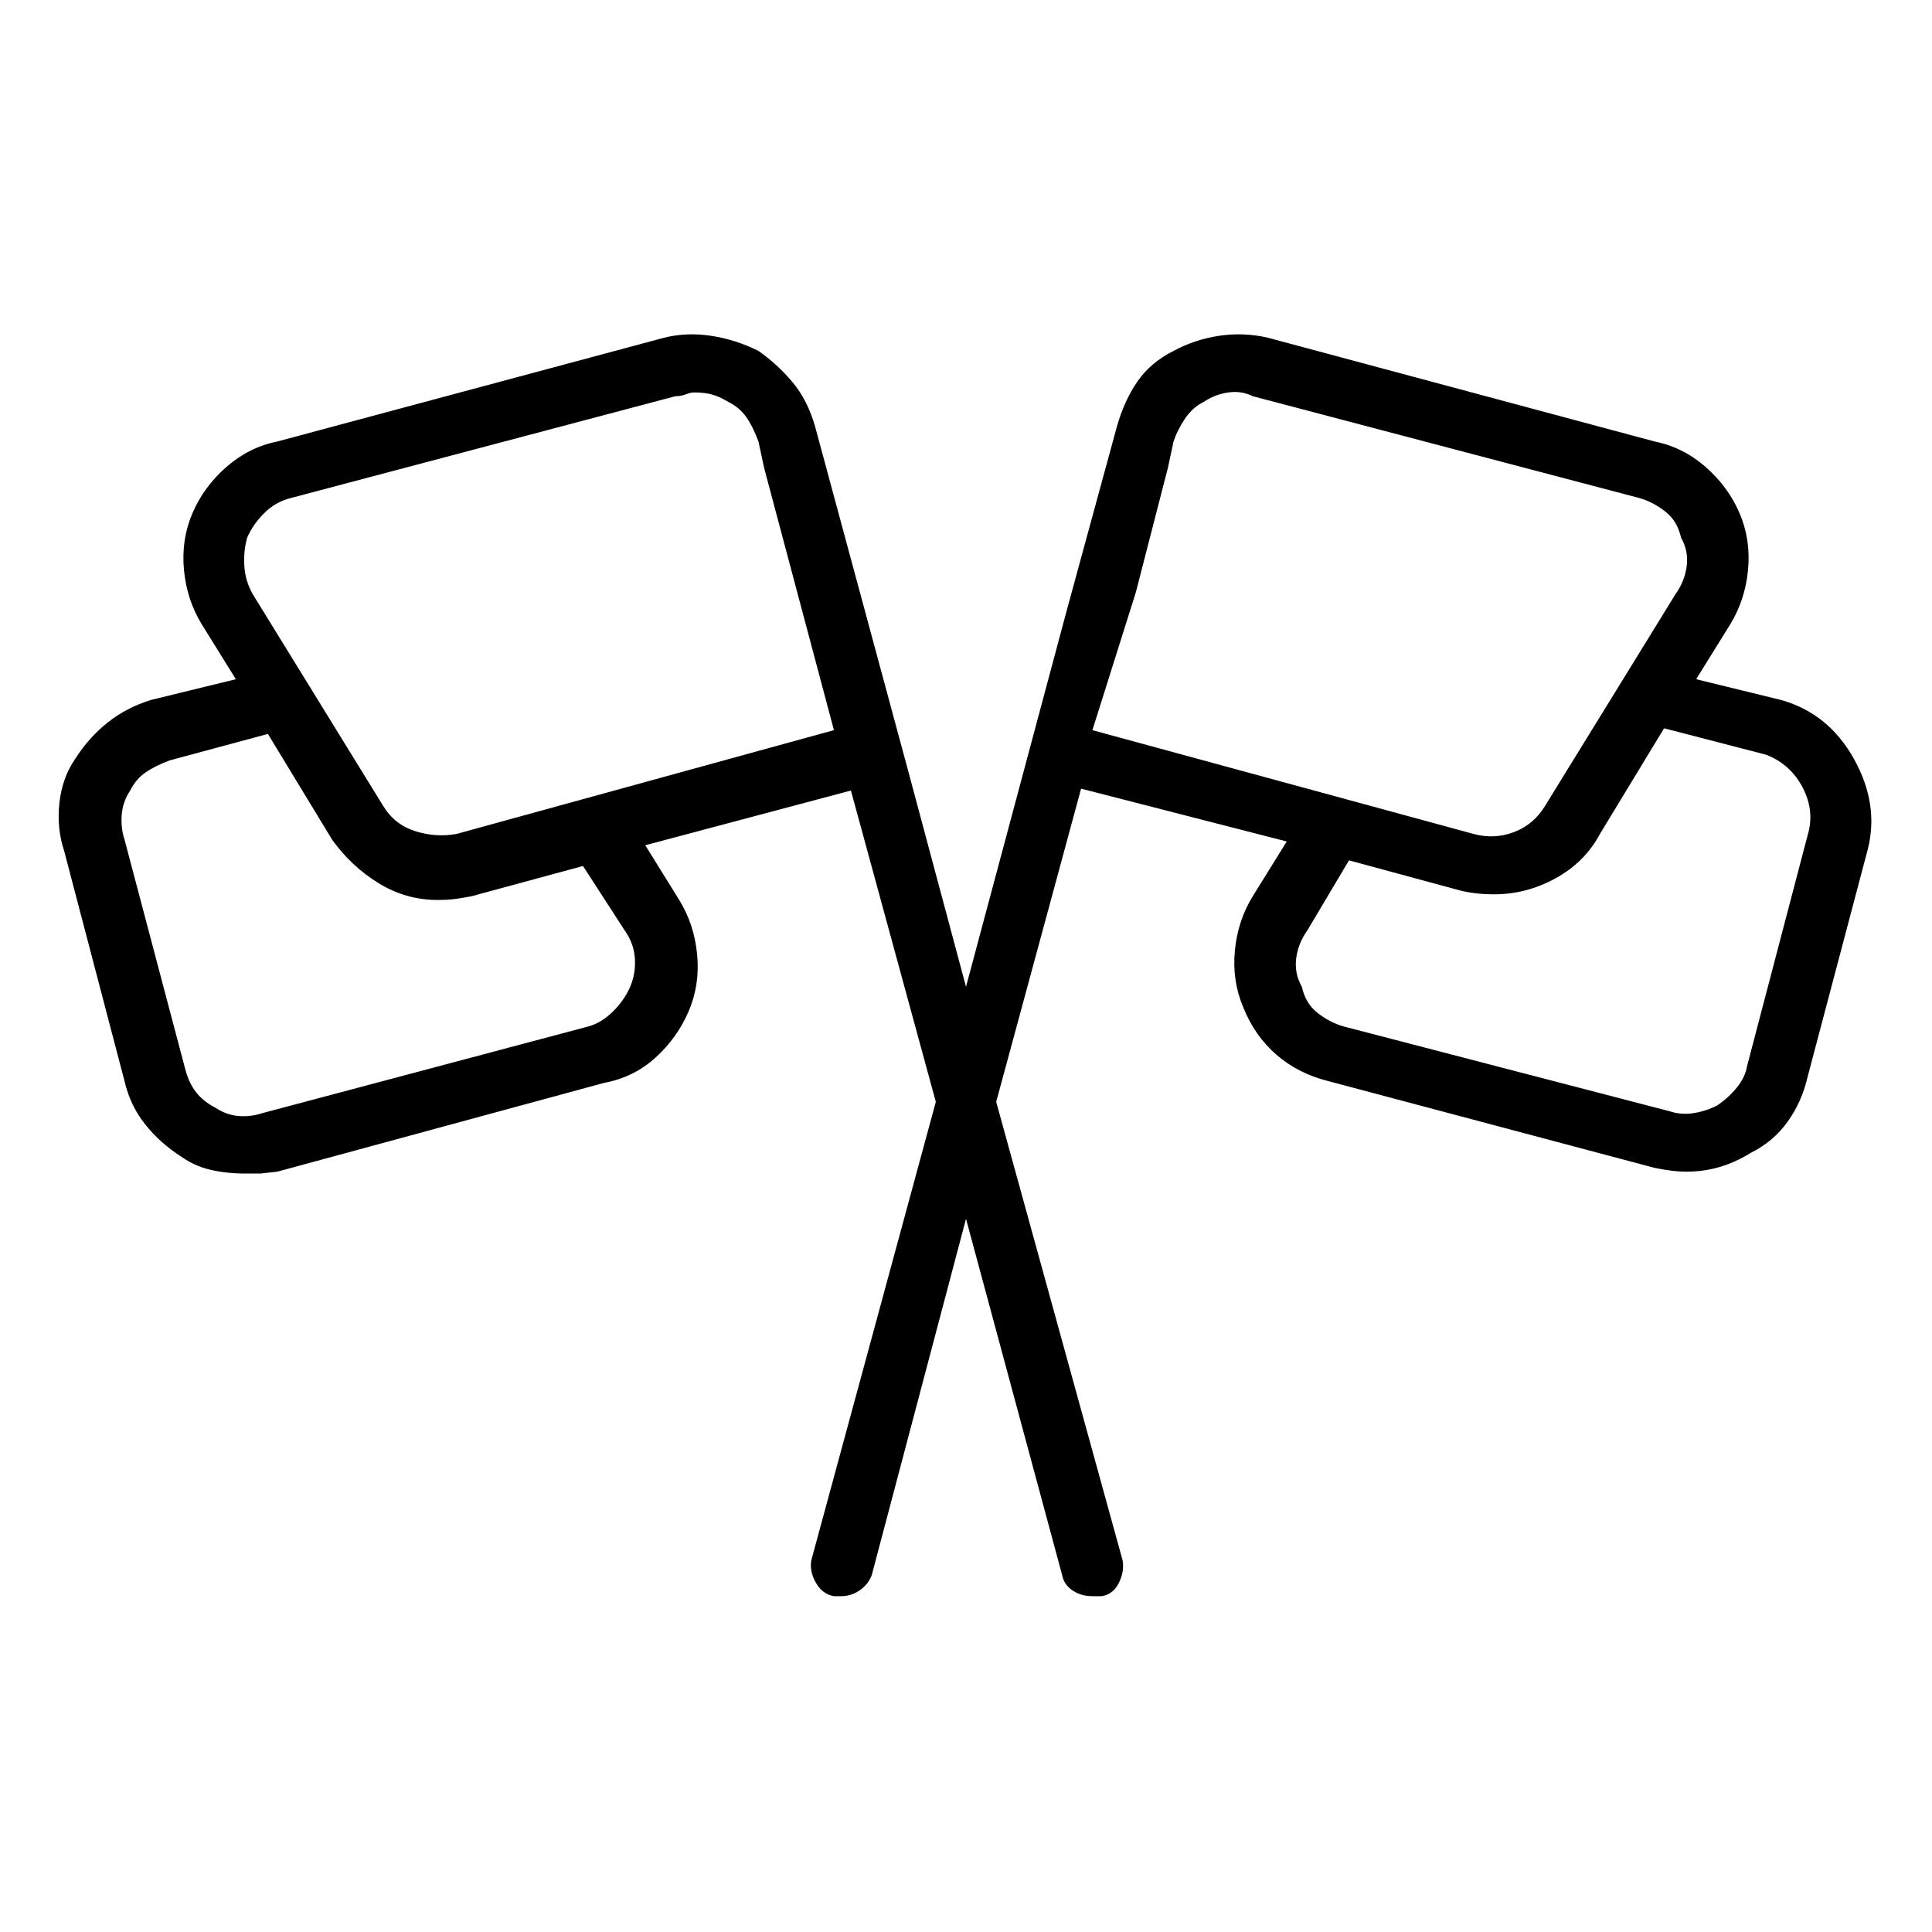 <svg viewBox="0 0 1024 1024" xmlns="http://www.w3.org/2000/svg">
  <path transform="scale(1, -1) translate(0, -960)" fill="currentColor" d="M944 589l-45 11l18 29q8 13 9.5 29t-4.5 30t-18 24.5t-27 13.5l-205 55q-13 3 -26 1t-24 -8q-12 -6 -19 -16t-11 -24l-27 -99l-53 -198l-30 112l-50 185q-4 14 -12 23.5t-18 16.5q-12 6 -25 8t-25 -1l-205 -55q-15 -3 -27 -13.5t-18 -24.5t-4.5 -30t9.5 -29l18 -29 l-45 -11q-13 -4 -23 -12t-17 -19q-7 -10 -8.5 -23.5t2.5 -25.5l32 -122q3 -13 11 -23t19 -17q7 -5 15.5 -7t18.5 -2h8t9 1l173 47q16 3 27.5 13.5t17.5 24.5t4.5 30t-9.5 29l-18 29l109 29l45 -165l-66 -243q-1 -6 2.5 -12t9.5 -7h2h2q5 0 9.5 3t6.5 8l50 189l51 -189 q1 -5 5.5 -8t10.5 -3h2.5h2.5q6 1 9 7t2 12l-67 243l45 166l109 -28l-18 -29q-8 -13 -9.5 -29t4.5 -30q6 -15 17.5 -25t27.5 -14l173 -46q5 -1 9 -1.5t8 -0.5q9 0 17.5 2.5t16.5 7.5q12 6 19.5 16.5t10.5 23.5l32 121q6 24 -7.5 48t-38.5 31zM331 467q5 -7 5.5 -15t-2.5 -15 t-9 -13t-13 -8l-173 -46q-6 -2 -12.5 -1.5t-12.5 4.5q-6 3 -10 8t-6 13l-32 121q-2 6 -1.5 13t4.5 13q3 6 8 9.5t13 6.5l52 14l34 -56q10 -14 24.5 -23t31.5 -9q5 0 9 0.5t9 1.5l59 16l22 -34v0zM242 518q-11 -2 -22 1.5t-17 13.5l-69 112q-4 7 -4.5 15t1.5 15q3 7 9 13 t14 8l204 54q3 0 5.5 1t4.5 1q5 0 9 -1t9 -4q6 -3 9.5 -8t6.5 -13l3 -14v0v0l37 -139l-200 -55v0zM602 646l17 66v0v0l3 14q2 6 6 12t10 9q6 4 13 5t13 -2l205 -54q7 -2 13.5 -7t8.5 -14q4 -7 3 -15t-6 -15l-69 -112q-6 -10 -16.5 -14t-21.5 -1l-202 55l23 73v0zM958 517 l-32 -122q-1 -6 -5.5 -11.5t-10.5 -9.5q-6 -3 -12.5 -4t-12.5 1l-173 45q-7 2 -13.5 7t-8.5 14q-4 7 -3 15t6 15l22 37l59 -16q4 -1 8.5 -1.5t9.5 -0.5q17 0 32.5 8.5t23.5 23.5l34 56l54 -14q13 -5 19.5 -17.5t2.5 -25.5v0z" />
</svg>